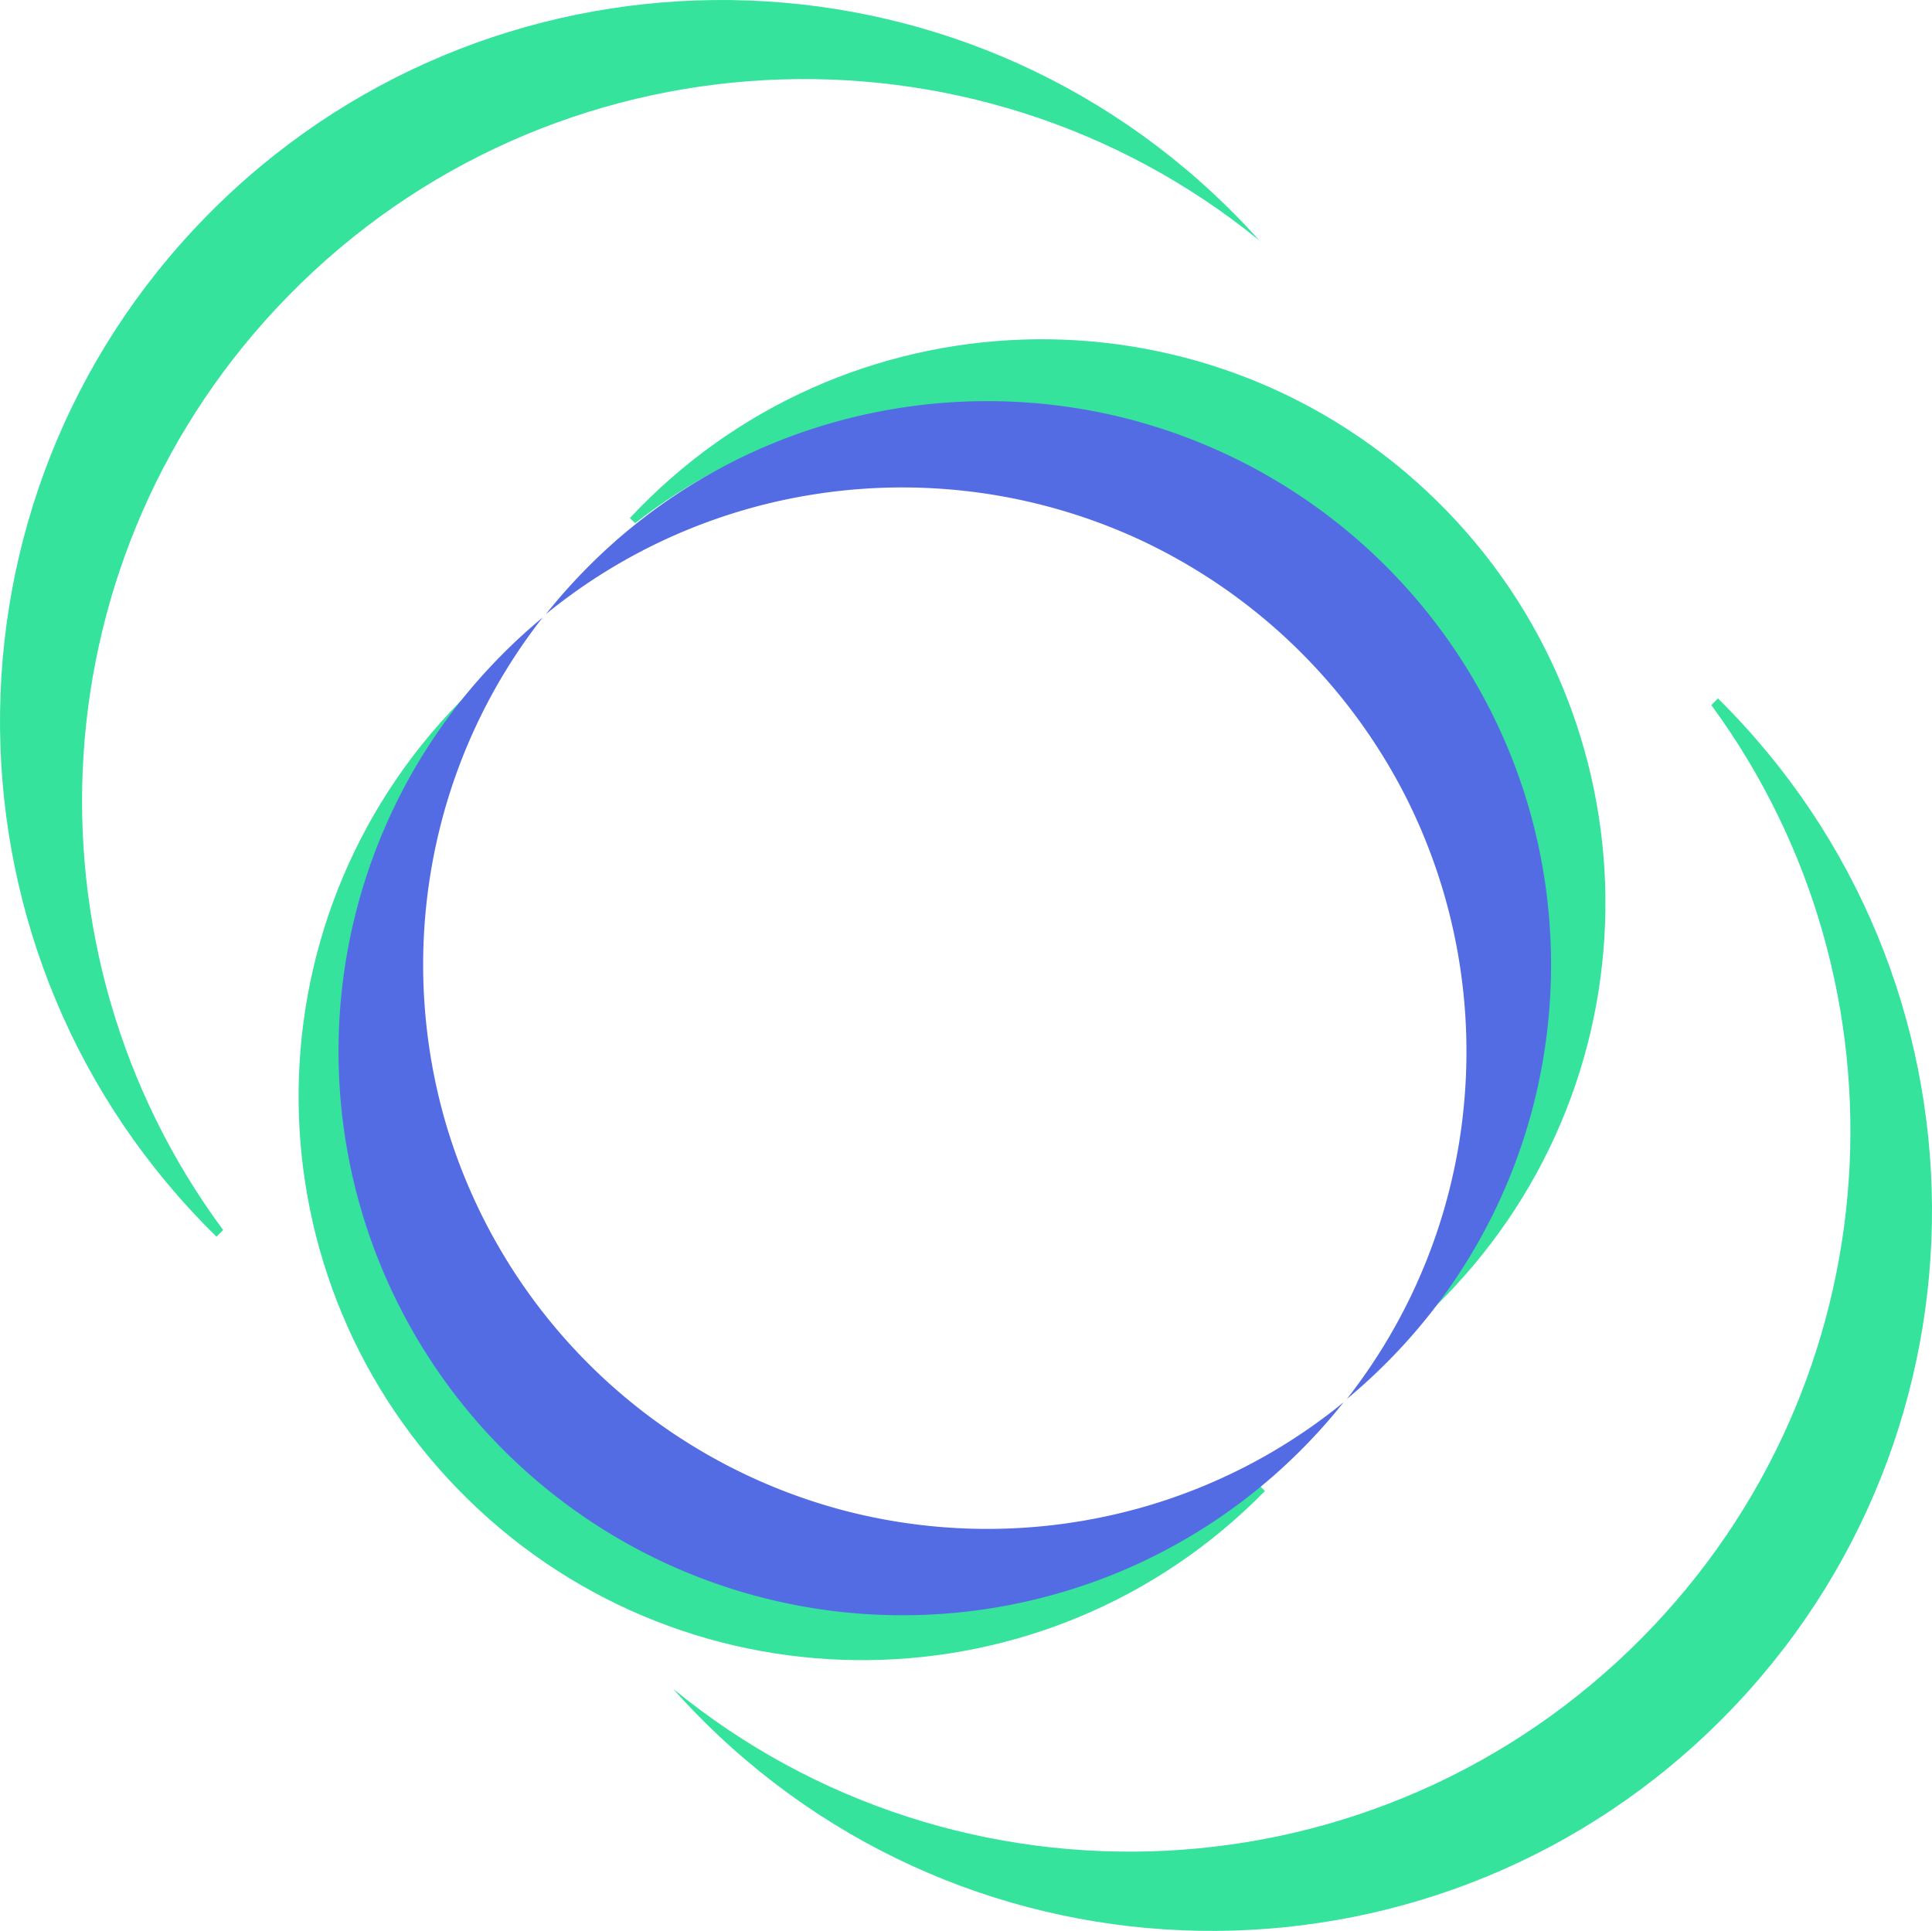 <svg xmlns="http://www.w3.org/2000/svg" width="1540.568" height="1539.878" viewBox="0 0 1540.568 1539.878">
  <defs>
    <style>
      .cls-1 {
        fill: #35e39d;
      }

      .cls-2 {
        fill: rgba(0,0,0,0);
      }

      .cls-3 {
        fill: #546ce3;
      }
    </style>
  </defs>
  <g id="Group_12" data-name="Group 12" transform="translate(-234.549 -399.276)">
    <path id="Path_42" data-name="Path 42" class="cls-1" d="M412.478,1380.207c-1.777,1.773-3.536,3.525-5.295,5.321-226.934-222.4-230.609-586.687-8.212-813.617S985.655,341.3,1212.589,563.7q13.62,13.345,26.13,27.346c-228.081-185.594-564.272-170.109-774.171,44.07C263.758,840,247.071,1156.739,412.478,1380.207Z"/>
    <path id="Path_43" data-name="Path 43" class="cls-2" d="M461.239,620.645l-.828.846q-4.491,4.584-9.106,8.989l-.051.048c-1.257,1.216-2.517,2.437-3.807,3.616,4.016-4.47,8.153-8.893,12.389-13.217-4.339-4.254-8.582-8.607-12.689-13l-.033-.033-.015-.018c-1-1.044-1.979-2.1-2.961-3.162,1.081.956,2.162,1.917,3.224,2.891l.015.018.037.033q6.733,6.052,13.25,12.425c4.254-4.342,8.611-8.582,13-12.689-1.158,1.315-2.334,2.58-3.525,3.862l-.048.052Q465.75,616.046,461.239,620.645Z" transform="translate(558.398 547.344)"/>
    <path id="Path_44" data-name="Path 44" class="cls-1" d="M1065.912,1192.012c1.389,1.393,2.756,2.767,4.155,4.141-173.755,177.3-458.364,180.171-635.663,6.413S254.233,744.2,427.988,566.9q10.427-10.641,21.366-20.417c-145.005,178.2-132.906,440.857,34.429,604.85C643.857,1308.209,891.322,1321.246,1065.912,1192.012Z" transform="translate(173.118 392.202)"/>
    <path id="Path_45" data-name="Path 45" class="cls-3" d="M1078.763,1194.536A448.01,448.01,0,0,1,929.668,1295.35l-.5.205a450.054,450.054,0,0,1-183.5,33.689l-.018-.015-.432,0a449.479,449.479,0,0,1-436.5-428.171c0-.136,0-.3-.022-.451a449.713,449.713,0,0,1,30.556-185.1c.062-.168.114-.319.176-.487l.018-.015A447.805,447.805,0,0,1,436.68,565.282a453.461,453.461,0,0,1,34.345-31.63,446.773,446.773,0,0,0-81,164,3.155,3.155,0,0,1-.1.436,452.185,452.185,0,0,0,2.118,233.013,2.279,2.279,0,0,0,.121.45,450.522,450.522,0,0,0,320.64,314.73c.168.033.319.08.454.114a452.429,452.429,0,0,0,232.511-2.115c.135-.033.282-.084.451-.121a446.637,446.637,0,0,0,163.473-84.608A454.054,454.054,0,0,1,1078.763,1194.536Z" transform="translate(196.276 358.012)"/>
    <path id="Path_46" data-name="Path 46" class="cls-2" d="M474.287,631.792q-6.706-6.024-13.2-12.374c-4.254,4.342-8.607,8.582-13,12.689-1.063,1.015-2.136,2.012-3.214,3.009.975-1.1,1.949-2.191,2.943-3.272l.033-.037c4.02-4.47,8.153-8.893,12.392-13.217-4.342-4.254-8.582-8.607-12.689-13,1.3,1.139,2.579,2.33,3.847,3.507l.066.066q4.738,4.342,9.337,8.849l.846.828q2.583,2.534,5.119,5.115c1.3,1.308,2.583,2.635,3.833,3.958l.037.033.048.051C471.9,629.257,473.122,630.517,474.287,631.792Z" transform="translate(560.359 549.681)"/>
    <path id="Path_47" data-name="Path 47" class="cls-2" d="M896.707,1124.823a452.429,452.429,0,0,1-232.511,2.115c-.136-.033-.286-.081-.454-.114A450.522,450.522,0,0,1,343.1,812.094a2.279,2.279,0,0,1-.121-.45,452.185,452.185,0,0,1-2.118-233.013,1.665,1.665,0,0,0,.2-.07c.084-.018.15-.051.234-.069a451.593,451.593,0,0,0,2.118,233.281c.051.15.088.286.121.418a449.981,449.981,0,0,0,320.083,314.184c.135.033.3.066.454.114a451.713,451.713,0,0,0,232.746-2.114A3.852,3.852,0,0,1,896.707,1124.823Z" transform="translate(245.341 477.474)"/>
    <path id="Path_48" data-name="Path 48" class="cls-2" d="M474.58,634.932c-1.081-.957-2.158-1.917-3.224-2.891l-.033-.033-.015-.018q-6.711-6.024-13.2-12.374c-4.254,4.342-8.611,8.582-13,12.689,1.176-1.334,2.367-2.616,3.573-3.917l.051-.048q4.315-4.711,8.8-9.289l.828-.843q4.518-4.611,9.157-9.04l.048-.052c1.26-1.216,2.517-2.433,3.793-3.6q-6.052,6.733-12.422,13.253c4.324,4.236,8.545,8.574,12.638,12.946l.015.018.037.033C472.62,632.814,473.6,633.873,474.58,634.932Z" transform="translate(560.974 549.483)"/>
    <path id="Path_49" data-name="Path 49" class="cls-1" d="M375.864,619.75c-1.418-1.356-2.818-2.7-4.25-4.038,169.49-181.38,453.953-191.017,635.333-21.524s191.014,453.956,21.524,635.333q-10.174,10.888-20.875,20.919c140.725-181.593,122.386-443.894-48.8-603.861C795.039,493.557,547.336,486.4,375.864,619.75Z" transform="translate(365.173 196.72)"/>
    <path id="Path_50" data-name="Path 50" class="cls-3" d="M1026.4,1250.7a454,454,0,0,1-34.393,31.685,447.6,447.6,0,0,0,92.083-222.376,3.987,3.987,0,0,0,.029-.4,450.9,450.9,0,0,0-45.752-258.791c-.051-.117-.139-.234-.205-.366A452.259,452.259,0,0,0,833.427,600.2a3.4,3.4,0,0,1-.37-.2,451.077,451.077,0,0,0-259.824-39.984,3.042,3.042,0,0,1-.385.055,447.738,447.738,0,0,0-219.507,96.406,454.565,454.565,0,0,1,30.985-35.026,447.314,447.314,0,0,1,199.152-118.11c.132-.033.267-.069.418-.121a451.591,451.591,0,0,1,233.277-2.587c.15.048.286.081.418.114a449.992,449.992,0,0,1,320.581,313.674c.033.135.07.3.121.45a451.711,451.711,0,0,1,2.583,232.742c-.033.169-.081.319-.114.455A447.362,447.362,0,0,1,1026.4,1250.7Z" transform="translate(316.492 232.596)"/>
    <path id="Path_51" data-name="Path 51" class="cls-2" d="M472.411,634.1c-1.315-1.154-2.579-2.331-3.866-3.521l-.048-.051-.037-.033q-4.683-4.287-9.252-8.769l-.843-.828q-4.612-4.518-9.04-9.153l-.066-.066c-1.217-1.26-2.418-2.5-3.584-3.778q6.733,6.052,13.254,12.425c4.251-4.342,8.607-8.582,13-12.689l.033-.037c1.044-1,2.121-1.993,3.18-2.972-.975,1.1-1.949,2.191-2.942,3.272q-6.052,6.733-12.426,13.253C464.1,625.388,468.322,629.726,472.411,634.1Z" transform="translate(562.498 547.104)"/>
    <path id="Path_52" data-name="Path 52" class="cls-2" d="M924.277,1009.546a1.687,1.687,0,0,1-.4.073A450.366,450.366,0,0,0,878.071,750.74c-.066-.132-.135-.264-.187-.381A451.75,451.75,0,0,0,673.6,550.588c-.1-.066-.238-.132-.37-.2a450.381,450.381,0,0,0-259.894-40.017c.015-.15.048-.286.048-.418A451.077,451.077,0,0,1,673.21,549.939a3.4,3.4,0,0,0,.37.2A452.259,452.259,0,0,1,878.32,750.388c.066.132.154.249.205.366A450.9,450.9,0,0,1,924.277,1009.546Z" transform="translate(476.339 282.661)"/>
    <path id="Path_53" data-name="Path 53" class="cls-1" d="M1208.967,556.575c1.785-1.763,3.547-3.507,5.31-5.287,225.626,222.922,227.821,586.573,4.9,812.2s-586.577,227.821-812.2,4.9q-13.543-13.378-25.976-27.4c226.923,186.188,562.579,172.1,772.973-40.853C1355.237,1096.425,1373.177,780.315,1208.967,556.575Z" transform="translate(390.175 404.999)"/>
  </g>
</svg>
